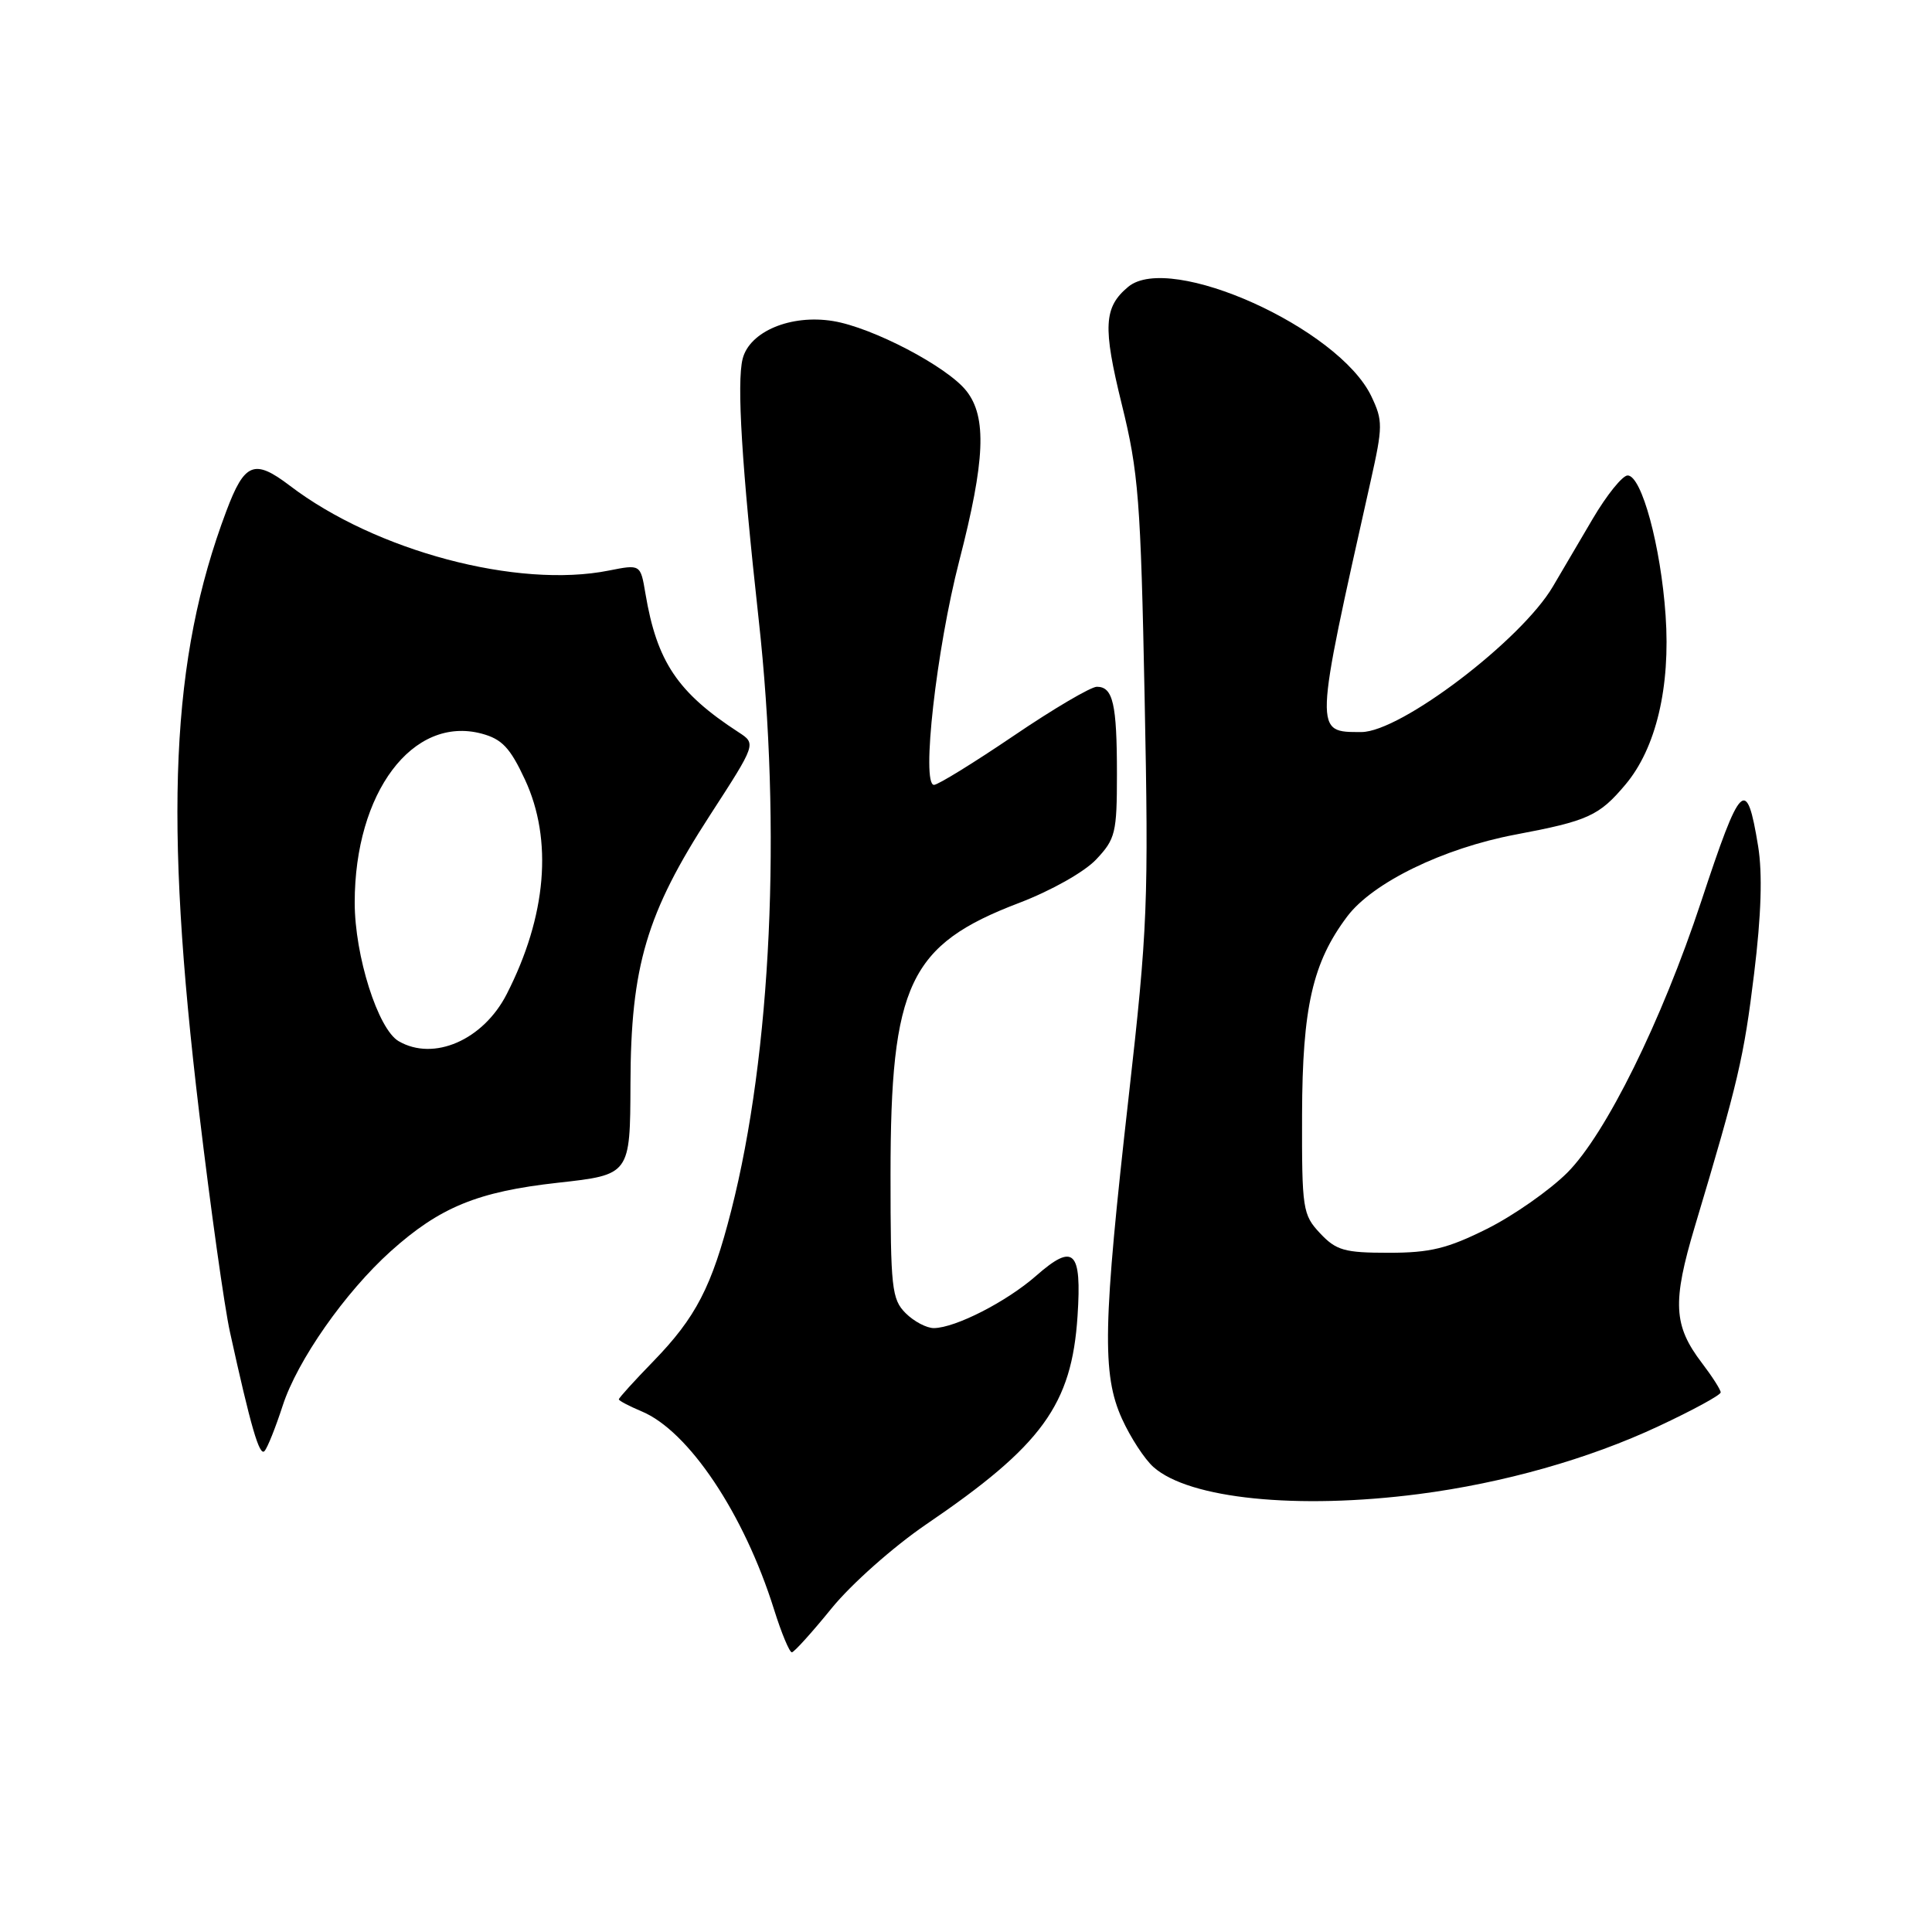 <?xml version="1.0" encoding="UTF-8" standalone="no"?>
<!DOCTYPE svg PUBLIC "-//W3C//DTD SVG 1.1//EN" "http://www.w3.org/Graphics/SVG/1.1/DTD/svg11.dtd" >
<svg xmlns="http://www.w3.org/2000/svg" xmlns:xlink="http://www.w3.org/1999/xlink" version="1.1" viewBox="0 0 256 256">
 <g >
 <path fill="currentColor"
d=" M 110.19 213.11 C 112.79 209.91 118.37 204.96 122.69 202.01 C 138.10 191.53 142.01 186.14 142.78 174.38 C 143.35 165.68 142.29 164.66 137.29 169.05 C 133.38 172.48 126.62 175.94 123.75 175.98 C 122.79 175.99 121.10 175.10 120.00 174.00 C 118.16 172.16 118.00 170.67 118.00 155.68 C 118.00 130.42 120.47 125.19 135.04 119.64 C 139.28 118.02 143.69 115.54 145.25 113.88 C 147.80 111.18 148.00 110.36 148.00 102.57 C 148.00 93.26 147.48 91.00 145.34 91.00 C 144.55 91.00 139.58 93.92 134.31 97.50 C 129.04 101.07 124.29 104.00 123.76 104.00 C 122.05 104.00 124.07 86.07 127.11 74.30 C 130.54 61.02 130.78 55.26 128.06 51.81 C 125.54 48.59 115.61 43.39 110.38 42.54 C 104.79 41.63 99.31 43.92 98.40 47.56 C 97.61 50.71 98.29 61.76 100.52 82.00 C 103.59 109.73 102.20 139.59 96.89 160.41 C 94.32 170.50 92.21 174.57 86.56 180.39 C 84.05 182.97 82.00 185.23 82.00 185.42 C 82.00 185.60 83.35 186.31 84.99 187.00 C 91.23 189.58 98.58 200.56 102.56 213.25 C 103.55 216.41 104.62 218.97 104.93 218.94 C 105.24 218.91 107.61 216.29 110.19 213.11 Z  M 188.00 197.97 C 199.20 196.52 210.51 193.32 219.75 188.99 C 224.29 186.87 228.00 184.85 228.00 184.50 C 228.00 184.15 226.88 182.40 225.51 180.60 C 221.73 175.64 221.57 172.56 224.58 162.50 C 230.34 143.27 231.07 140.14 232.43 129.00 C 233.38 121.24 233.55 115.75 232.96 112.12 C 231.43 102.78 230.68 103.52 225.40 119.50 C 220.17 135.31 212.78 150.27 207.67 155.39 C 205.33 157.72 200.55 161.07 197.05 162.82 C 191.80 165.44 189.51 166.00 184.01 166.00 C 178.14 166.00 177.06 165.69 174.92 163.42 C 172.61 160.95 172.50 160.25 172.53 147.67 C 172.57 133.48 173.93 127.53 178.51 121.44 C 181.89 116.95 191.23 112.40 200.79 110.59 C 210.44 108.77 211.89 108.11 215.38 103.96 C 219.43 99.15 221.36 91.04 220.70 81.55 C 220.07 72.39 217.53 63.00 215.67 63.00 C 214.99 63.00 212.90 65.59 211.04 68.75 C 209.18 71.91 206.81 75.94 205.77 77.71 C 201.59 84.83 185.58 97.00 180.39 97.00 C 174.09 97.00 174.08 97.39 181.62 63.74 C 183.24 56.50 183.25 55.74 181.71 52.51 C 177.40 43.47 155.04 33.40 149.50 38.00 C 146.25 40.70 146.11 43.29 148.64 53.57 C 150.86 62.56 151.15 66.25 151.67 92.50 C 152.21 119.61 152.07 123.05 149.56 145.28 C 146.14 175.51 146.00 182.10 148.67 188.00 C 149.79 190.47 151.67 193.36 152.85 194.40 C 157.58 198.60 171.90 200.05 188.00 197.97 Z  M 37.46 186.25 C 39.40 180.27 45.72 171.24 51.78 165.79 C 58.29 159.95 63.29 157.90 73.92 156.72 C 83.50 155.66 83.50 155.66 83.54 143.58 C 83.58 128.02 85.67 120.99 94.07 108.03 C 100.21 98.55 100.21 98.55 97.87 97.03 C 89.78 91.77 87.04 87.69 85.52 78.63 C 84.87 74.77 84.87 74.77 80.68 75.60 C 68.60 78.02 49.76 73.01 38.41 64.36 C 33.69 60.77 32.41 61.28 29.98 67.75 C 22.63 87.31 21.69 108.20 26.40 147.50 C 27.91 160.15 29.74 173.20 30.47 176.50 C 33.23 189.06 34.38 193.02 35.05 192.27 C 35.44 191.85 36.52 189.14 37.46 186.25 Z  M 52.82 137.96 C 50.08 136.36 47.00 126.64 47.00 119.59 C 47.00 105.01 54.69 94.78 63.82 97.21 C 66.51 97.93 67.59 99.07 69.56 103.30 C 73.28 111.30 72.43 121.39 67.14 131.73 C 64.03 137.81 57.47 140.67 52.82 137.96 Z "/>
</g>
</svg>